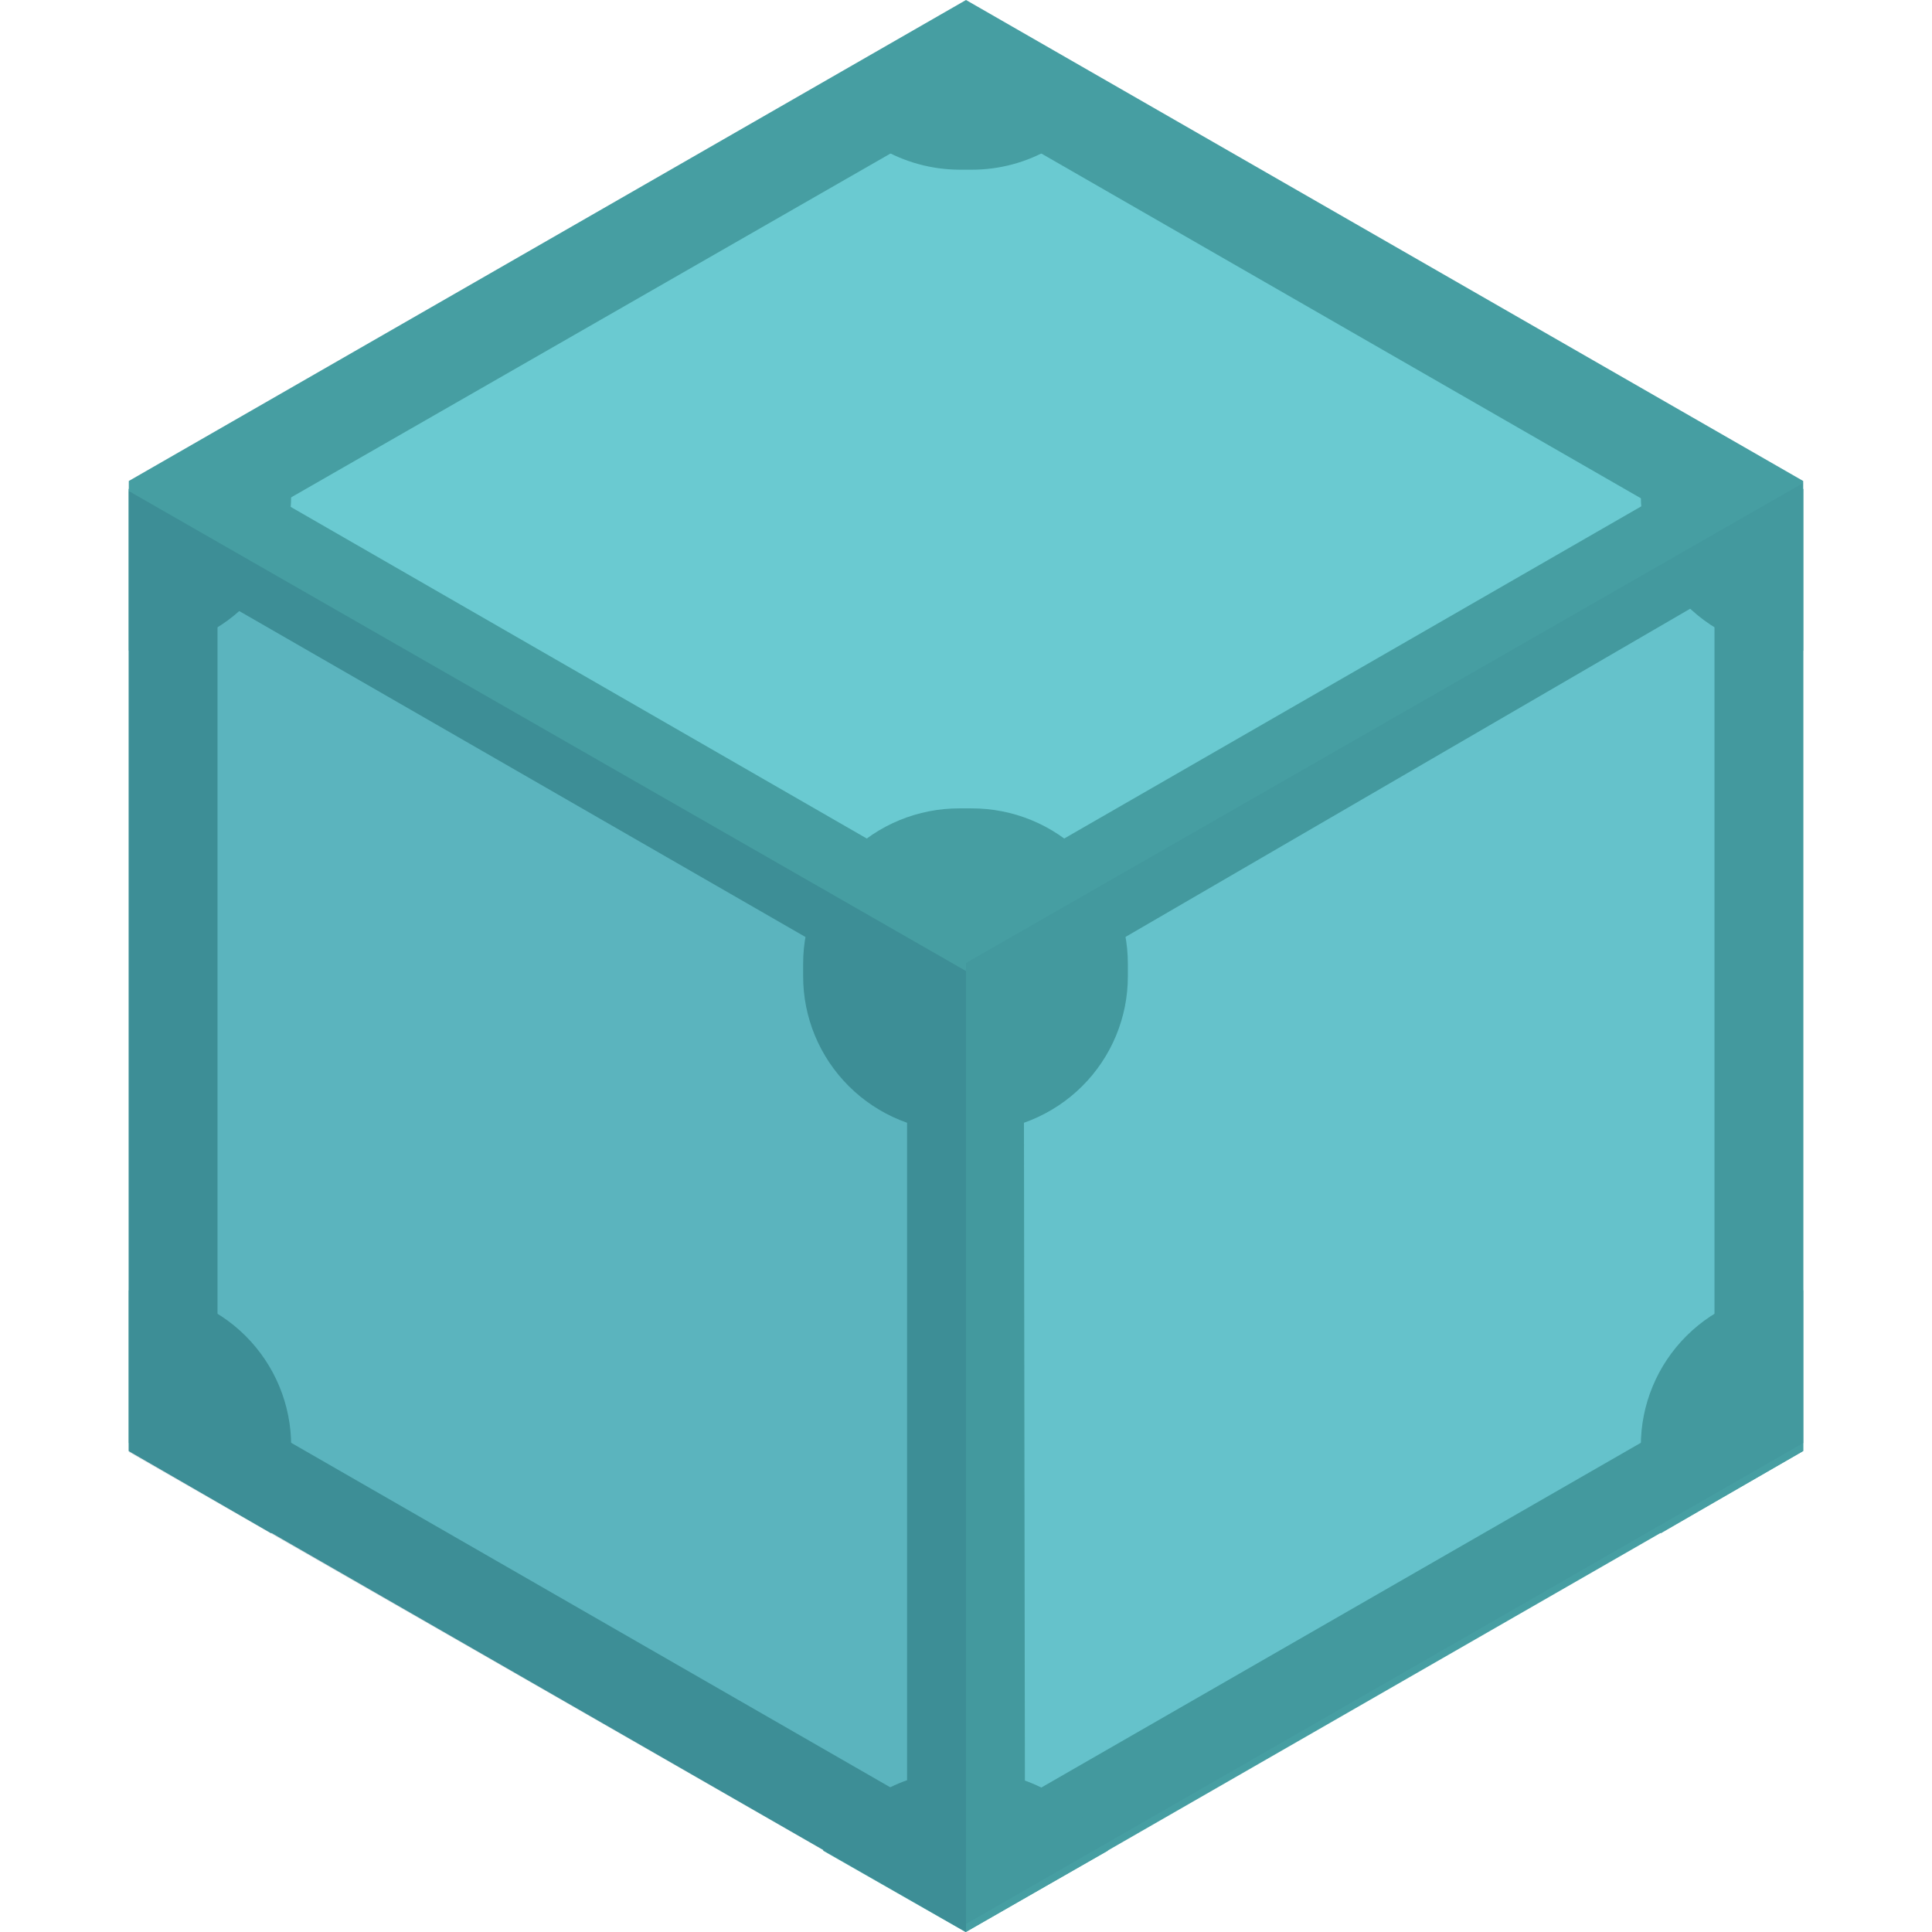 <?xml version="1.0" encoding="UTF-8"?>
<svg width="240px" height="240px" viewBox="0 0 240 240" version="1.1" xmlns="http://www.w3.org/2000/svg" xmlns:xlink="http://www.w3.org/1999/xlink">
    <title>ipfs</title>
    <g id="Page-1" stroke="none" stroke-width="1" fill="none" fill-rule="evenodd">
        <g id="ipfs" transform="translate(-41, 120)">
            <rect id="box" x="41" y="-120" width="240" height="240"></rect>
            <g id="shape" transform="translate(57.05, -119.65)" fill-rule="nonzero">
                <polygon id="Path" fill="#469EA2" points="-0.05 178.9 103.95 238.65 207.95 178.9 207.95 59.4 103.95 -0.35 -0.05 59.4"></polygon>
                <path d="M93.282,13.65 L17.618,57.135 C17.742,58.491 17.742,59.855 17.618,61.211 L93.158,104.696 C99.535,100.001 108.241,100.001 114.618,104.696 L190.158,61.211 C190.034,59.855 190.034,58.491 190.158,57.135 L114.742,13.65 C108.365,18.345 99.659,18.345 93.282,13.65 L93.282,13.65 Z M197.477,73.194 L121.812,117.173 C122.653,124.998 118.349,132.474 111.144,135.704 L111.268,222.179 C112.492,222.717 113.656,223.379 114.742,224.156 L190.282,180.671 C189.441,172.847 193.745,165.371 200.95,162.141 L200.95,75.171 C199.741,74.606 198.579,73.945 197.477,73.194 L197.477,73.194 Z M10.423,73.689 C9.337,74.465 8.173,75.128 6.95,75.665 L6.95,162.635 C14.254,165.755 18.604,173.311 17.618,181.165 L93.158,224.65 C94.244,223.873 95.408,223.211 96.632,222.673 L96.632,135.704 C89.328,132.584 84.978,125.027 85.964,117.173 L10.423,73.689 Z" id="Shape" fill="#6ACAD1"></path>
                <path d="M103.95,13.339 L196.931,66.806 L196.931,173.617 L103.95,227.084 L10.969,173.617 L10.969,66.683 L103.95,13.339 Z M103.95,0.65 L-0.05,60.4 L-0.05,179.9 L103.95,239.65 L207.95,179.9 L207.95,60.4 L103.95,0.65 Z" id="Shape" fill="#469EA2"></path>
                <path d="M104.631,140.231 L103.146,140.231 C97.989,140.244 93.041,138.21 89.395,134.58 C85.748,130.95 83.706,126.023 83.719,120.889 L83.719,119.411 C83.706,114.277 85.748,109.35 89.395,105.72 C93.041,102.09 97.989,100.056 103.146,100.069 L104.631,100.069 C109.787,100.056 114.736,102.09 118.382,105.72 C122.028,109.35 124.07,114.277 124.057,119.411 L124.057,120.889 C124.07,126.023 122.028,130.95 118.382,134.58 C114.736,138.21 109.787,140.244 104.631,140.231 L104.631,140.231 Z M104.631,219.692 L103.146,219.692 C96.117,219.671 89.629,223.443 86.194,229.548 L103.888,239.65 L121.582,229.548 C118.147,223.443 111.659,219.671 104.631,219.692 L104.631,219.692 Z M207.95,159.942 L207.208,159.942 C202.051,159.929 197.102,161.963 193.456,165.593 C189.81,169.223 187.768,174.15 187.781,179.284 L187.781,180.762 C187.763,184.046 188.617,187.276 190.256,190.125 L207.95,179.9 L207.95,159.942 Z M190.256,50.298 C188.631,53.153 187.779,56.379 187.781,59.661 L187.781,61.139 C187.768,66.273 189.81,71.2 193.456,74.83 C197.102,78.46 202.051,80.494 207.208,80.481 L207.95,80.481 L207.95,60.4 L190.256,50.298 Z M103.888,0.65 L86.194,10.752 C89.613,16.889 96.097,20.706 103.146,20.731 L104.631,20.731 C111.659,20.752 118.147,16.98 121.582,10.875 L103.888,0.65 Z M17.644,50.175 L-0.05,60.4 L-0.05,80.481 L0.692,80.481 C5.849,80.494 10.798,78.46 14.444,74.83 C18.09,71.2 20.132,66.273 20.119,61.139 L20.119,59.661 C20.077,56.346 19.228,53.091 17.644,50.175 Z M0.692,159.942 L-0.05,159.942 L-0.05,179.9 L17.644,190.125 C19.269,187.27 20.121,184.044 20.119,180.762 L20.119,179.284 C20.132,174.15 18.09,169.223 14.444,165.593 C10.798,161.963 5.849,159.929 0.692,159.942 L0.692,159.942 Z" id="Shape" fill="#469EA2"></path>
                <polygon id="Path" fill-opacity="0.15" fill="#083B54" points="103.95 239.65 103.95 120.276 -0.05 60.65 -0.05 180.024"></polygon>
                <polygon id="Path" fill-opacity="0.05" fill="#083B54" points="207.95 178.901 207.95 59.65 103.95 119.276 103.95 238.65"></polygon>
            </g>
        </g>
    </g>
</svg>